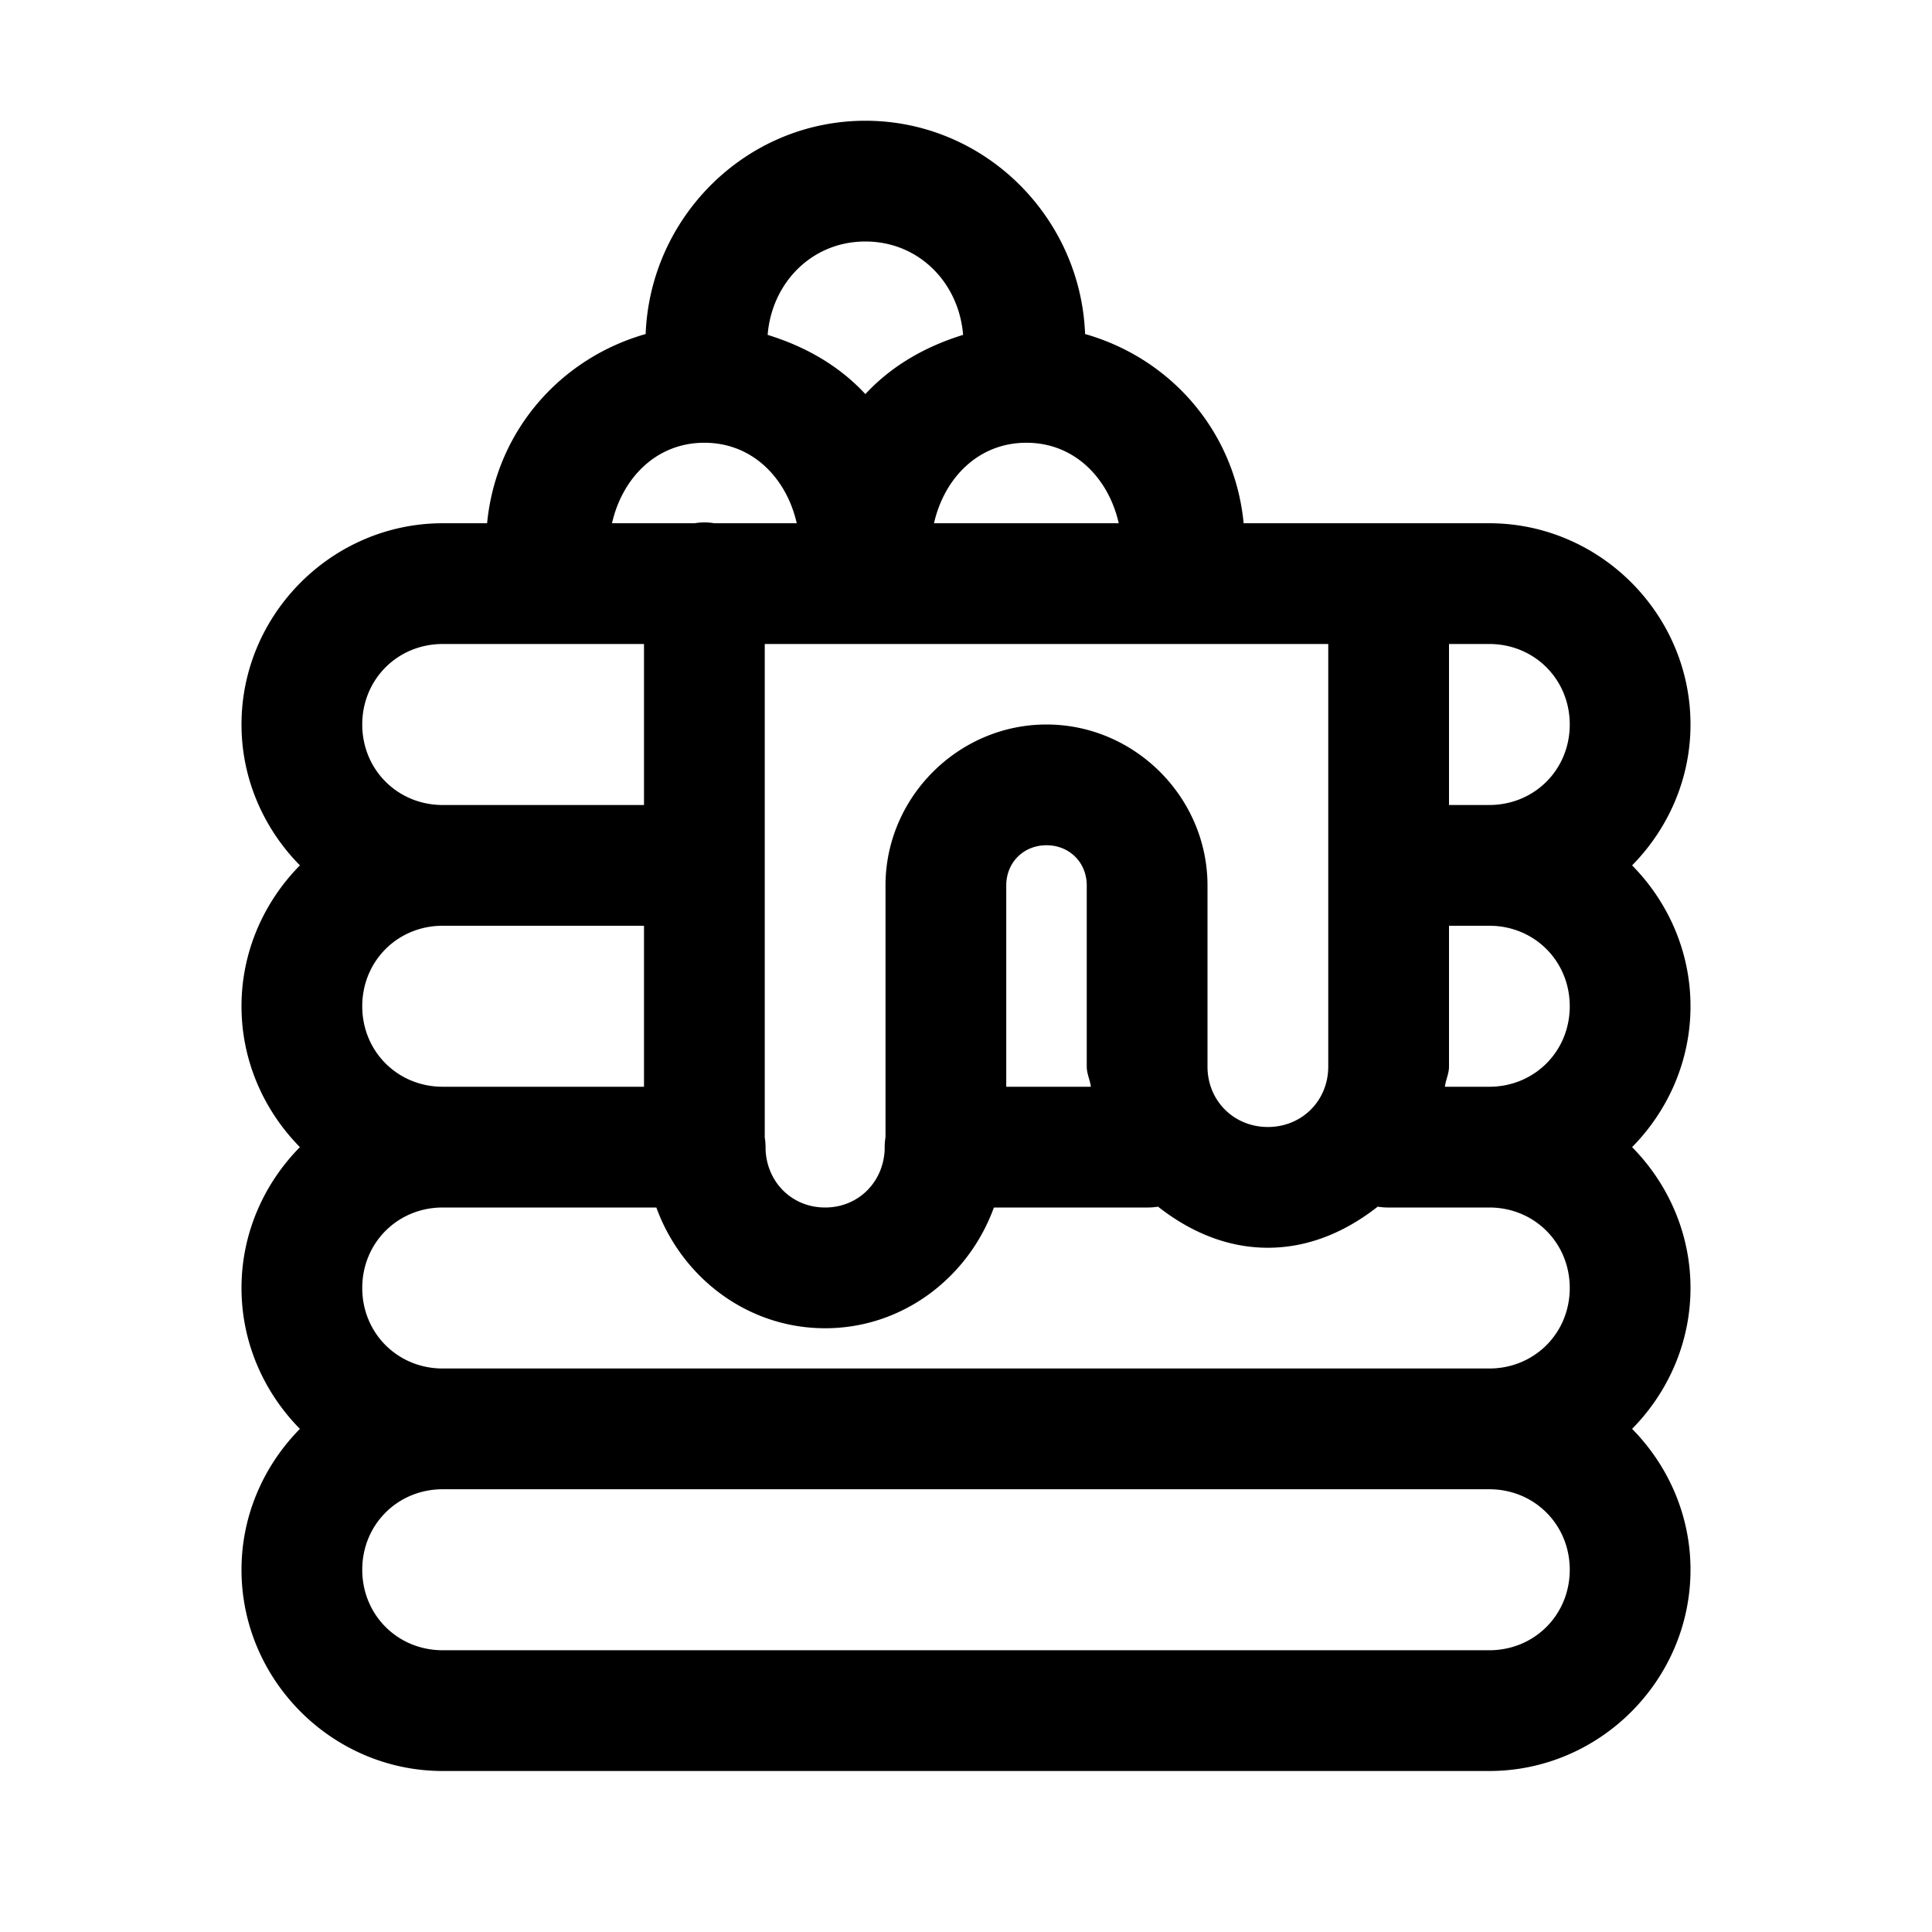 <svg xmlns="http://www.w3.org/2000/svg" x="0px" y="0px" width="50" height="50" viewBox="0 0 48 48">
<path d="M 21.5 3 C 18.551 3 16.154 5.376 16.041 8.299 C 13.901 8.909 12.32 10.728 12.102 13 L 11 13 C 8.256 13 6 15.256 6 18 C 6 19.359 6.559 20.595 7.451 21.5 C 6.559 22.405 6 23.641 6 25 C 6 26.359 6.559 27.595 7.451 28.5 C 6.559 29.405 6 30.641 6 32 C 6 33.359 6.559 34.595 7.451 35.5 C 6.559 36.405 6 37.641 6 39 C 6 41.744 8.256 44 11 44 L 37 44 C 39.744 44 42 41.744 42 39 C 42 37.641 41.441 36.405 40.549 35.5 C 41.441 34.595 42 33.359 42 32 C 42 30.641 41.441 29.405 40.549 28.5 C 41.441 27.595 42 26.359 42 25 C 42 23.641 41.441 22.405 40.549 21.5 C 41.441 20.595 42 19.359 42 18 C 42 15.256 39.744 13 37 13 L 30.898 13 C 30.68 10.728 29.099 8.909 26.959 8.299 C 26.846 5.376 24.449 3 21.5 3 z M 21.5 6 C 22.828 6 23.824 7.023 23.928 8.32 C 22.99 8.609 22.153 9.086 21.5 9.791 C 20.847 9.086 20.01 8.609 19.072 8.32 C 19.176 7.023 20.172 6 21.5 6 z M 17.5 11 C 18.701 11 19.542 11.884 19.795 13 L 17.746 13 A 1.5 1.5 0 0 0 17.477 12.979 A 1.5 1.5 0 0 0 17.258 13 L 15.205 13 C 15.458 11.884 16.299 11 17.5 11 z M 25.5 11 C 26.701 11 27.542 11.884 27.795 13 L 23.205 13 C 23.458 11.884 24.299 11 25.5 11 z M 11 16 L 16 16 L 16 20 L 11 20 C 9.878 20 9 19.122 9 18 C 9 16.878 9.878 16 11 16 z M 19 16 L 33 16 L 33 26.5 C 33 27.346 32.346 28 31.5 28 C 30.654 28 30 27.346 30 26.5 L 30 22 C 30 19.809 28.191 18 26 18 C 23.809 18 22 19.809 22 22 L 22 28.254 A 1.5 1.5 0 0 0 21.98 28.549 C 21.952 29.367 21.327 30 20.5 30 C 19.672 30 19.047 29.366 19.02 28.547 A 1.5 1.5 0 0 0 19 28.26 L 19 16 z M 36 16 L 37 16 C 38.122 16 39 16.878 39 18 C 39 19.122 38.122 20 37 20 L 36 20 L 36 16 z M 26 21 C 26.571 21 27 21.429 27 22 L 27 26.5 C 27 26.677 27.081 26.828 27.102 27 L 25 27 L 25 22 C 25 21.429 25.429 21 26 21 z M 11 23 L 16 23 L 16 27 L 11 27 C 9.878 27 9 26.122 9 25 C 9 23.878 9.878 23 11 23 z M 36 23 L 37 23 C 38.122 23 39 23.878 39 25 C 39 26.122 38.122 27 37 27 L 35.898 27 C 35.919 26.828 36 26.677 36 26.5 L 36 23 z M 28.771 29.979 C 29.538 30.582 30.459 31 31.5 31 C 32.541 31 33.462 30.582 34.229 29.979 A 1.5 1.5 0 0 0 34.5 30 L 37 30 C 38.122 30 39 30.878 39 32 C 39 33.122 38.122 34 37 34 L 11 34 C 9.878 34 9 33.122 9 32 C 9 30.878 9.878 30 11 30 L 16.307 30 C 16.935 31.732 18.563 33 20.5 33 C 22.437 33 24.065 31.732 24.693 30 L 28.5 30 A 1.5 1.5 0 0 0 28.771 29.979 z M 11 37 L 37 37 C 38.122 37 39 37.878 39 39 C 39 40.122 38.122 41 37 41 L 11 41 C 9.878 41 9 40.122 9 39 C 9 37.878 9.878 37 11 37 z"></path>
</svg>